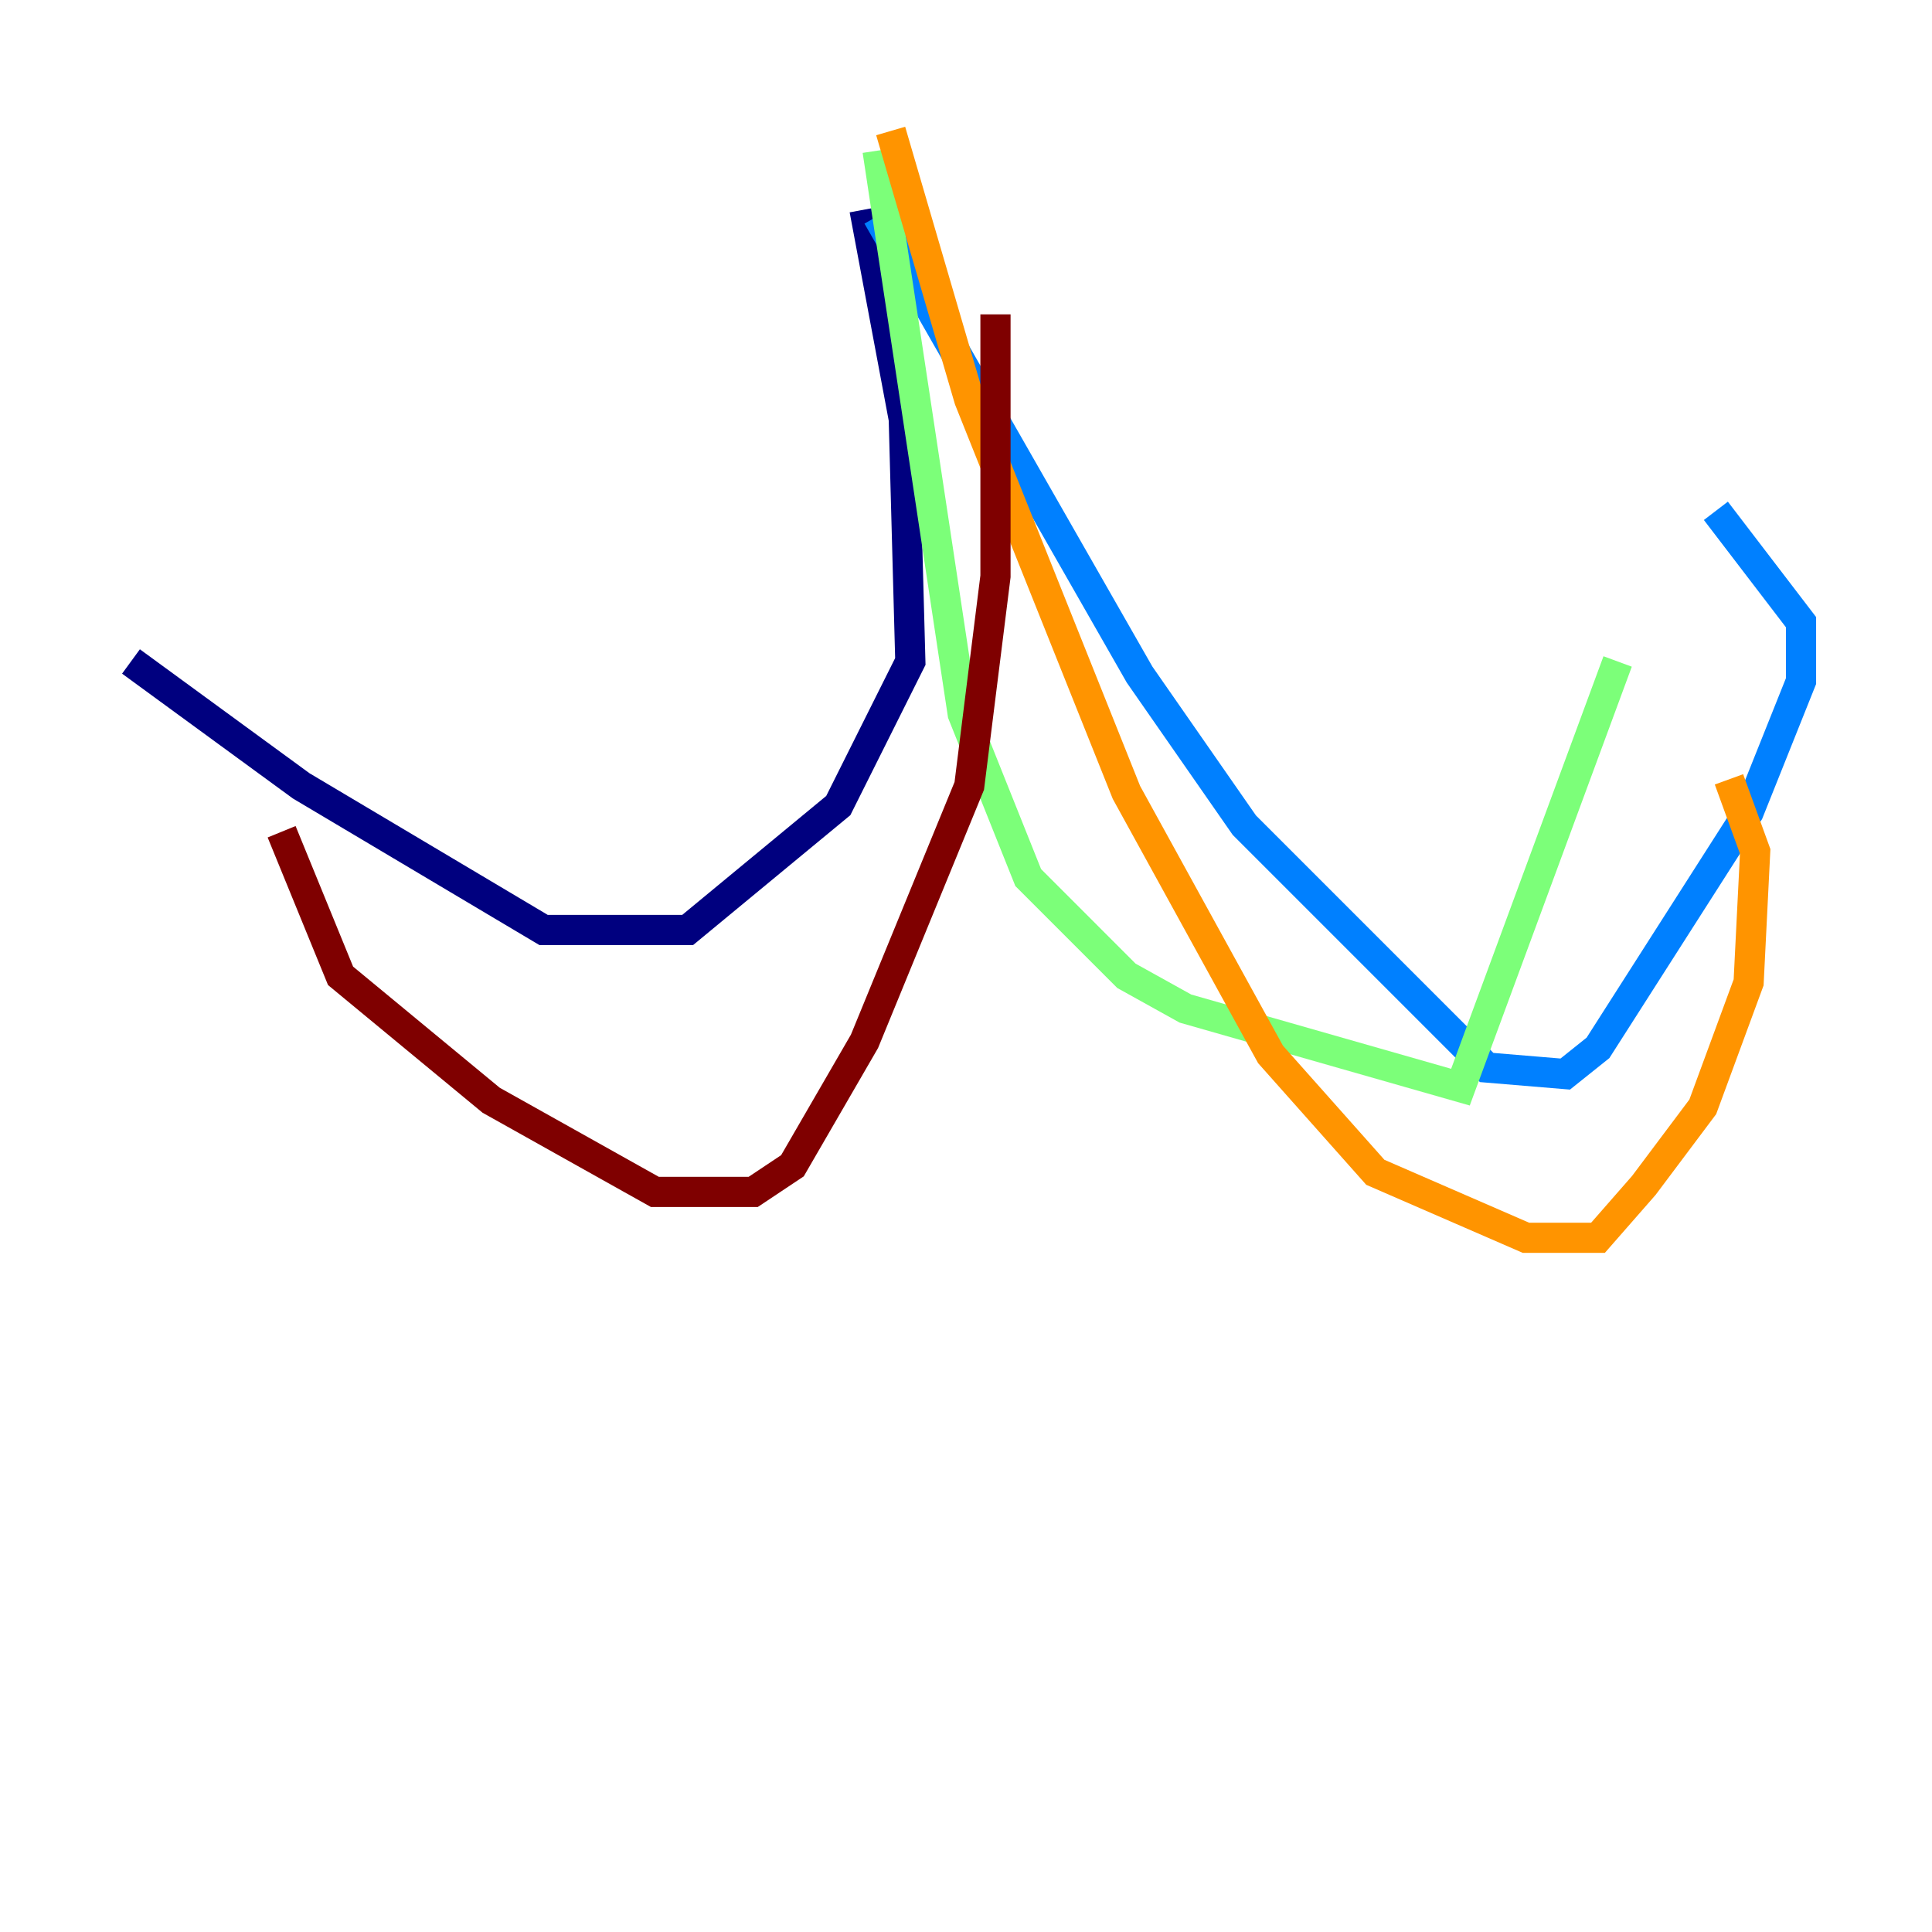 <?xml version="1.0" encoding="utf-8" ?>
<svg baseProfile="tiny" height="128" version="1.2" viewBox="0,0,128,128" width="128" xmlns="http://www.w3.org/2000/svg" xmlns:ev="http://www.w3.org/2001/xml-events" xmlns:xlink="http://www.w3.org/1999/xlink"><defs /><polyline fill="none" points="57.275,13.885 59.878,27.77 60.312,43.824 55.539,53.37 45.559,61.614 36.014,61.614 19.959,52.068 8.678,43.824" stroke="#00007f" stroke-width="2" /><polyline fill="none" points="58.142,14.319 75.498,44.691 82.441,54.671 98.495,70.725 103.702,71.159 105.871,69.424 115.851,53.803 119.322,45.125 119.322,41.22 113.681,33.844" stroke="#0080ff" stroke-width="2" /><polyline fill="none" points="58.142,9.98 63.783,47.295 68.122,58.142 74.63,64.651 78.536,66.82 96.759,72.027 107.173,43.824" stroke="#7cff79" stroke-width="2" /><polyline fill="none" points="59.01,8.678 64.217,26.468 74.63,52.502 84.176,69.858 91.119,77.668 101.098,82.007 105.871,82.007 108.909,78.536 112.814,73.329 115.851,65.085 116.285,56.407 114.549,51.634" stroke="#ff9400" stroke-width="2" /><polyline fill="none" points="65.953,20.827 65.953,38.183 64.217,52.068 57.275,68.99 52.502,77.234 49.898,78.969 43.39,78.969 32.542,72.895 22.563,64.651 18.658,55.105" stroke="#7f0000" stroke-width="2" /></svg>